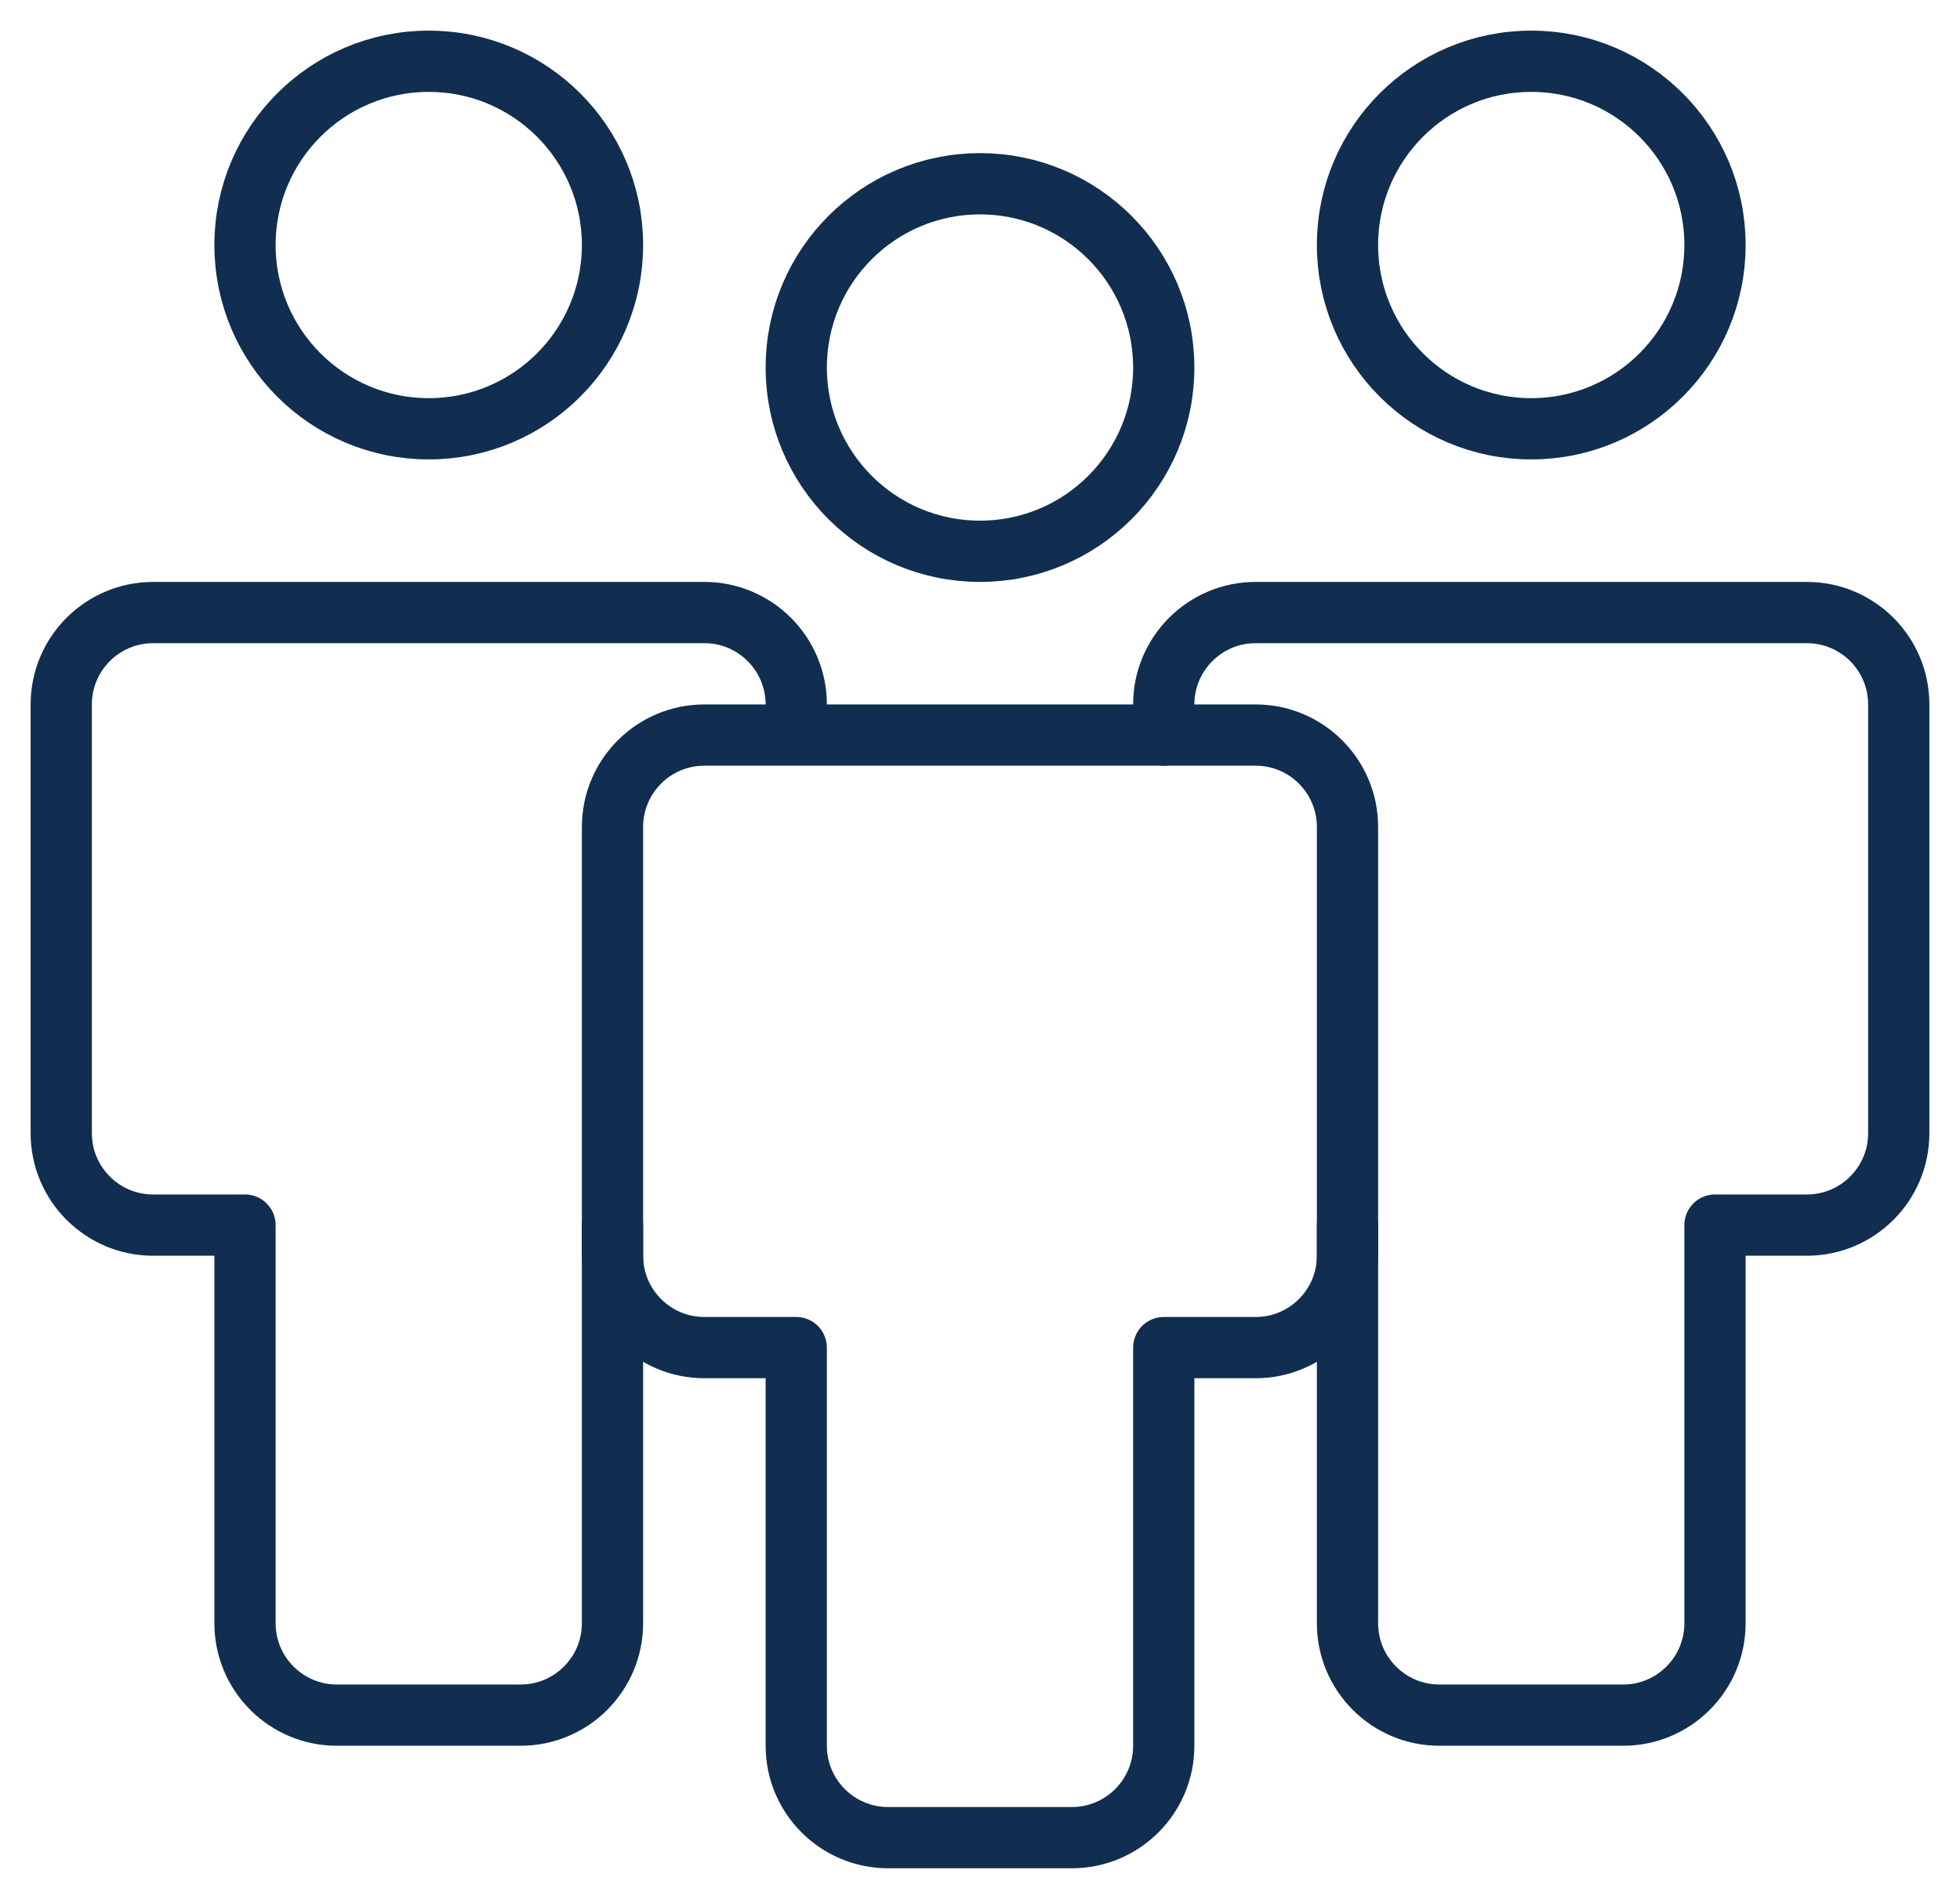<?xml version="1.0" encoding="UTF-8"?>
<svg width="32px" height="31px" viewBox="0 0 32 31" version="1.1" xmlns="http://www.w3.org/2000/svg" xmlns:xlink="http://www.w3.org/1999/xlink">
    <!-- Generator: Sketch 51.2 (57519) - http://www.bohemiancoding.com/sketch -->
    <title>Icon/Support/People/Blue</title>
    <desc>Created with Sketch.</desc>
    <defs></defs>
    <g id="*Styles" stroke="none" stroke-width="1" fill="none" fill-rule="evenodd" stroke-linecap="round" stroke-linejoin="round">
        <g id="Iconography" transform="translate(-249, -228)" stroke="#112E51">
            <g id="Icon/Support/People/Blue" transform="translate(250, 229)">
                <g id="People">
                    <circle id="Oval" cx="24" cy="3" r="3"></circle>
                    <path d="M21,19 L21,25.5 C21,26.328 21.672,27 22.5,27 L25.5,27 C26.328,27 27,26.328 27,25.5 L27,19 L28.5,19 C29.328,19 30,18.328 30,17.5 L30,10.5 C30,9.672 29.328,9 28.5,9 L19.5,9 C18.672,9 18,9.672 18,10.5 L18,11" id="Shape"></path>
                    <circle id="Oval" cx="6" cy="3" r="3"></circle>
                    <path d="M12,10.5 C12,9.672 11.328,9 10.5,9 L1.5,9 C0.672,9 2.22044605e-16,9.672 0,10.5 L0,17.5 C2.22044605e-16,18.328 0.672,19 1.5,19 L3,19 L3,25.5 C3,26.328 3.672,27 4.5,27 L7.5,27 C8.328,27 9,26.328 9,25.5 L9,19" id="Shape"></path>
                    <circle id="Oval" cx="15" cy="5" r="3"></circle>
                    <path d="M19.5,11 L10.5,11 C9.672,11 9,11.672 9,12.5 L9,19.5 C9,20.328 9.672,21 10.5,21 L12,21 L12,27.5 C12,28.328 12.672,29 13.5,29 L16.5,29 C17.328,29 18,28.328 18,27.5 L18,21 L19.5,21 C20.328,21 21,20.328 21,19.5 L21,12.5 C21,11.672 20.328,11 19.5,11 Z" id="Shape"></path>
                </g>
            </g>
        </g>
    </g>
</svg>